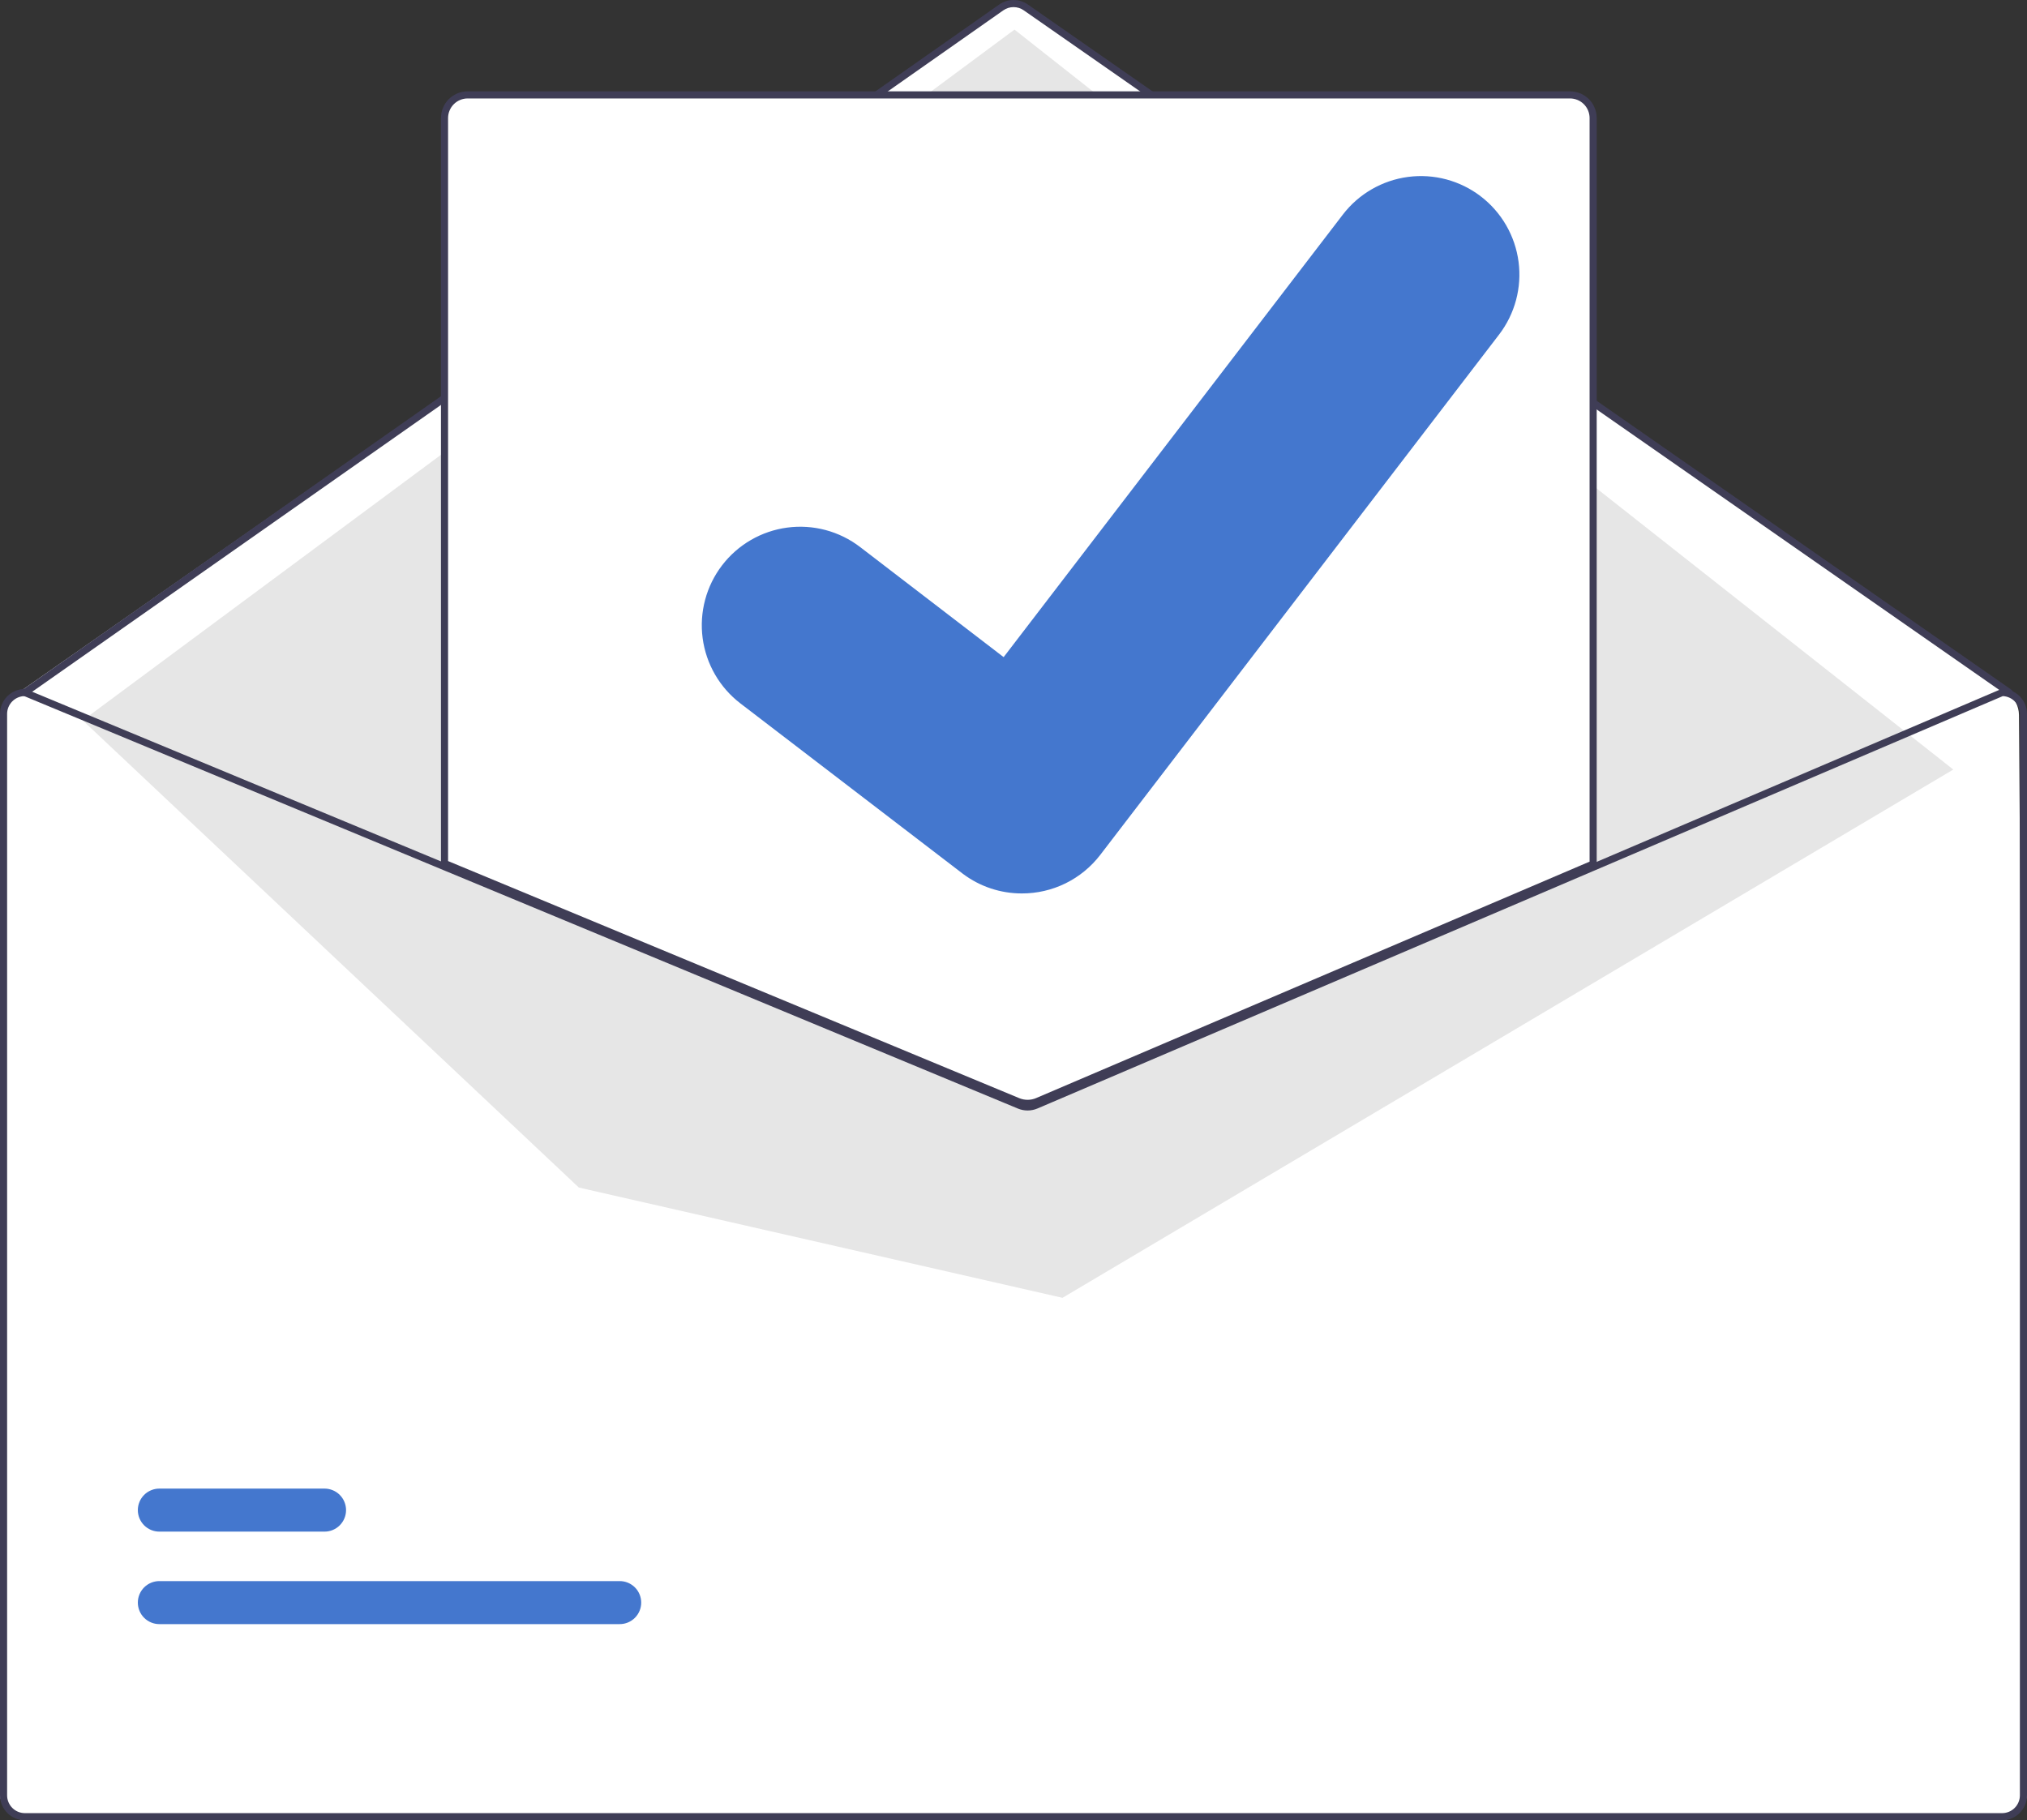 <svg width="373" height="335" viewBox="0 0 373 335" fill="none" xmlns="http://www.w3.org/2000/svg">
<rect x="0" y="0" width="373" height="335" fill="#333333" stroke="none"/>
<g clip-path="url(#clip0_264_14)">
<path d="M0.494 132.098C0.498 130.469 1.294 128.945 2.629 128.012L183.633 1.504C185.355 0.3 187.645 0.301 189.365 1.506L369.386 127.52C370.712 128.449 371.507 129.961 371.519 131.58L372.963 329.964C372.984 332.739 370.739 335 367.963 335H5.012C2.246 335 0.005 332.754 0.012 329.988L0.494 132.098Z" fill="white"/>
<path d="M369.727 128.111C369.594 128.111 369.463 128.07 369.354 127.993L188.377 1.893C187.827 1.512 187.172 1.307 186.502 1.309C185.832 1.31 185.178 1.516 184.629 1.9L4.956 127.992C4.814 128.092 4.638 128.131 4.467 128.101C4.296 128.071 4.144 127.974 4.044 127.832C3.945 127.69 3.906 127.514 3.936 127.343C3.966 127.172 4.062 127.02 4.204 126.92L183.877 0.828C184.647 0.29 185.562 0.002 186.5 6.21164e-06C187.438 -0.002 188.354 0.284 189.125 0.819L370.102 126.919C370.216 126.998 370.302 127.113 370.347 127.244C370.392 127.376 370.394 127.519 370.352 127.652C370.31 127.785 370.227 127.901 370.115 127.984C370.002 128.066 369.867 128.111 369.727 128.111Z" fill="#3F3D56"/>
<path d="M15.224 132.581L186.681 5.447L359.439 141.627L195.515 238.852L106.518 218.556L15.224 132.581Z" fill="#E6E6E6"/>
<path d="M114.031 298.903H29.327C28.807 298.904 28.291 298.802 27.811 298.603C27.33 298.405 26.893 298.113 26.525 297.745C26.157 297.378 25.865 296.941 25.666 296.46C25.467 295.98 25.364 295.464 25.364 294.944C25.364 294.424 25.467 293.908 25.666 293.428C25.865 292.947 26.157 292.51 26.525 292.142C26.893 291.775 27.33 291.483 27.811 291.285C28.291 291.086 28.807 290.984 29.327 290.985H114.031C114.551 290.984 115.066 291.086 115.547 291.285C116.027 291.483 116.464 291.775 116.832 292.142C117.2 292.51 117.492 292.947 117.691 293.428C117.89 293.908 117.993 294.424 117.993 294.944C117.993 295.464 117.89 295.98 117.691 296.46C117.492 296.941 117.2 297.378 116.832 297.745C116.464 298.113 116.027 298.405 115.547 298.603C115.066 298.802 114.551 298.904 114.031 298.903Z" fill="#4477CE"/>
<path d="M59.717 281.881H29.327C28.807 281.881 28.291 281.78 27.811 281.581C27.33 281.382 26.893 281.091 26.525 280.723C26.157 280.355 25.865 279.918 25.666 279.438C25.467 278.957 25.364 278.442 25.364 277.921C25.364 277.401 25.467 276.886 25.666 276.405C25.865 275.924 26.157 275.488 26.525 275.12C26.893 274.752 27.33 274.461 27.811 274.262C28.291 274.063 28.807 273.961 29.327 273.962H59.717C60.237 273.961 60.752 274.063 61.233 274.262C61.713 274.461 62.15 274.752 62.518 275.12C62.886 275.488 63.178 275.924 63.377 276.405C63.576 276.886 63.679 277.401 63.679 277.921C63.679 278.442 63.576 278.957 63.377 279.438C63.178 279.918 62.886 280.355 62.518 280.723C62.15 281.091 61.713 281.382 61.233 281.581C60.752 281.78 60.237 281.881 59.717 281.881Z" fill="#4477CE"/>
<path d="M189.091 203.393C188.447 203.393 187.809 203.268 187.213 203.025L81.471 159.127V21.72C81.472 20.505 81.955 19.34 82.814 18.481C83.673 17.622 84.837 17.138 86.051 17.137H288.911C290.125 17.138 291.29 17.622 292.149 18.481C293.007 19.34 293.49 20.505 293.492 21.72V159.223L293.293 159.308L191.025 203.003C190.413 203.261 189.755 203.393 189.091 203.393Z" fill="white"/>
<path d="M189.091 203.72C188.405 203.72 187.724 203.587 187.089 203.328L81.144 159.346V21.72C81.145 20.418 81.663 19.17 82.583 18.249C83.503 17.329 84.75 16.811 86.051 16.809H288.911C290.212 16.811 291.46 17.329 292.38 18.249C293.3 19.17 293.817 20.418 293.819 21.72V159.439L191.154 203.304C190.501 203.579 189.799 203.72 189.091 203.72ZM82.452 158.471L187.588 202.117C188.569 202.515 189.667 202.509 190.643 202.099L292.51 158.575V21.72C292.509 20.765 292.13 19.85 291.455 19.175C290.78 18.5 289.865 18.12 288.911 18.119H86.052C85.097 18.12 84.183 18.5 83.508 19.175C82.833 19.85 82.454 20.765 82.452 21.72L82.452 158.471Z" fill="#3F3D56"/>
<path d="M368.419 126.801H368.288L293.165 158.895L190.381 202.807C189.979 202.976 189.548 203.064 189.112 203.066C188.677 203.069 188.245 202.985 187.841 202.82L81.798 158.804L4.829 126.854L4.712 126.801H4.581C3.366 126.803 2.202 127.286 1.343 128.145C0.484 129.004 0.001 130.169 0 131.384V330.417C0.001 331.632 0.484 332.797 1.343 333.656C2.202 334.515 3.366 334.999 4.581 335H368.419C369.634 334.999 370.798 334.515 371.657 333.656C372.516 332.797 372.999 331.632 373 330.417V131.384C372.999 130.169 372.516 129.004 371.657 128.145C370.798 127.286 369.634 126.803 368.419 126.801ZM371.691 330.417C371.691 331.285 371.346 332.118 370.733 332.731C370.119 333.345 369.287 333.69 368.419 333.691H4.581C3.713 333.69 2.881 333.345 2.267 332.731C1.654 332.118 1.309 331.285 1.309 330.417V131.384C1.31 130.538 1.638 129.725 2.225 129.114C2.811 128.504 3.611 128.145 4.456 128.111L81.798 160.218L187.338 204.031C188.48 204.496 189.76 204.489 190.898 204.012L293.165 160.316L368.55 128.111C369.394 128.147 370.192 128.508 370.777 129.118C371.362 129.727 371.689 130.539 371.691 131.384V330.417Z" fill="#3F3D56"/>
<path d="M188.035 164.429C184.131 164.436 180.331 163.173 177.207 160.831L177.014 160.685L136.238 129.451C134.35 128.003 132.765 126.197 131.574 124.137C130.383 122.076 129.609 119.802 129.297 117.442C128.985 115.082 129.141 112.684 129.755 110.385C130.369 108.085 131.429 105.929 132.876 104.04C134.323 102.151 136.128 100.565 138.187 99.374C140.247 98.182 142.521 97.408 144.879 97.096C147.237 96.783 149.634 96.939 151.933 97.553C154.231 98.168 156.386 99.229 158.274 100.676L184.685 120.938L247.099 39.501C248.547 37.612 250.352 36.027 252.412 34.836C254.472 33.645 256.746 32.872 259.104 32.56C261.463 32.249 263.86 32.405 266.158 33.02C268.456 33.636 270.61 34.698 272.498 36.146L272.11 36.673L272.508 36.154C276.316 39.082 278.808 43.402 279.437 48.166C280.065 52.93 278.779 57.749 275.861 61.566L202.447 157.356C200.749 159.563 198.566 161.349 196.066 162.576C193.567 163.803 190.819 164.437 188.035 164.429Z" fill="#4477CE"/>
</g>
<defs>
<clipPath id="clip0_264_14">
<rect width="373" height="335" fill="white"/>
</clipPath>
</defs>
</svg>
